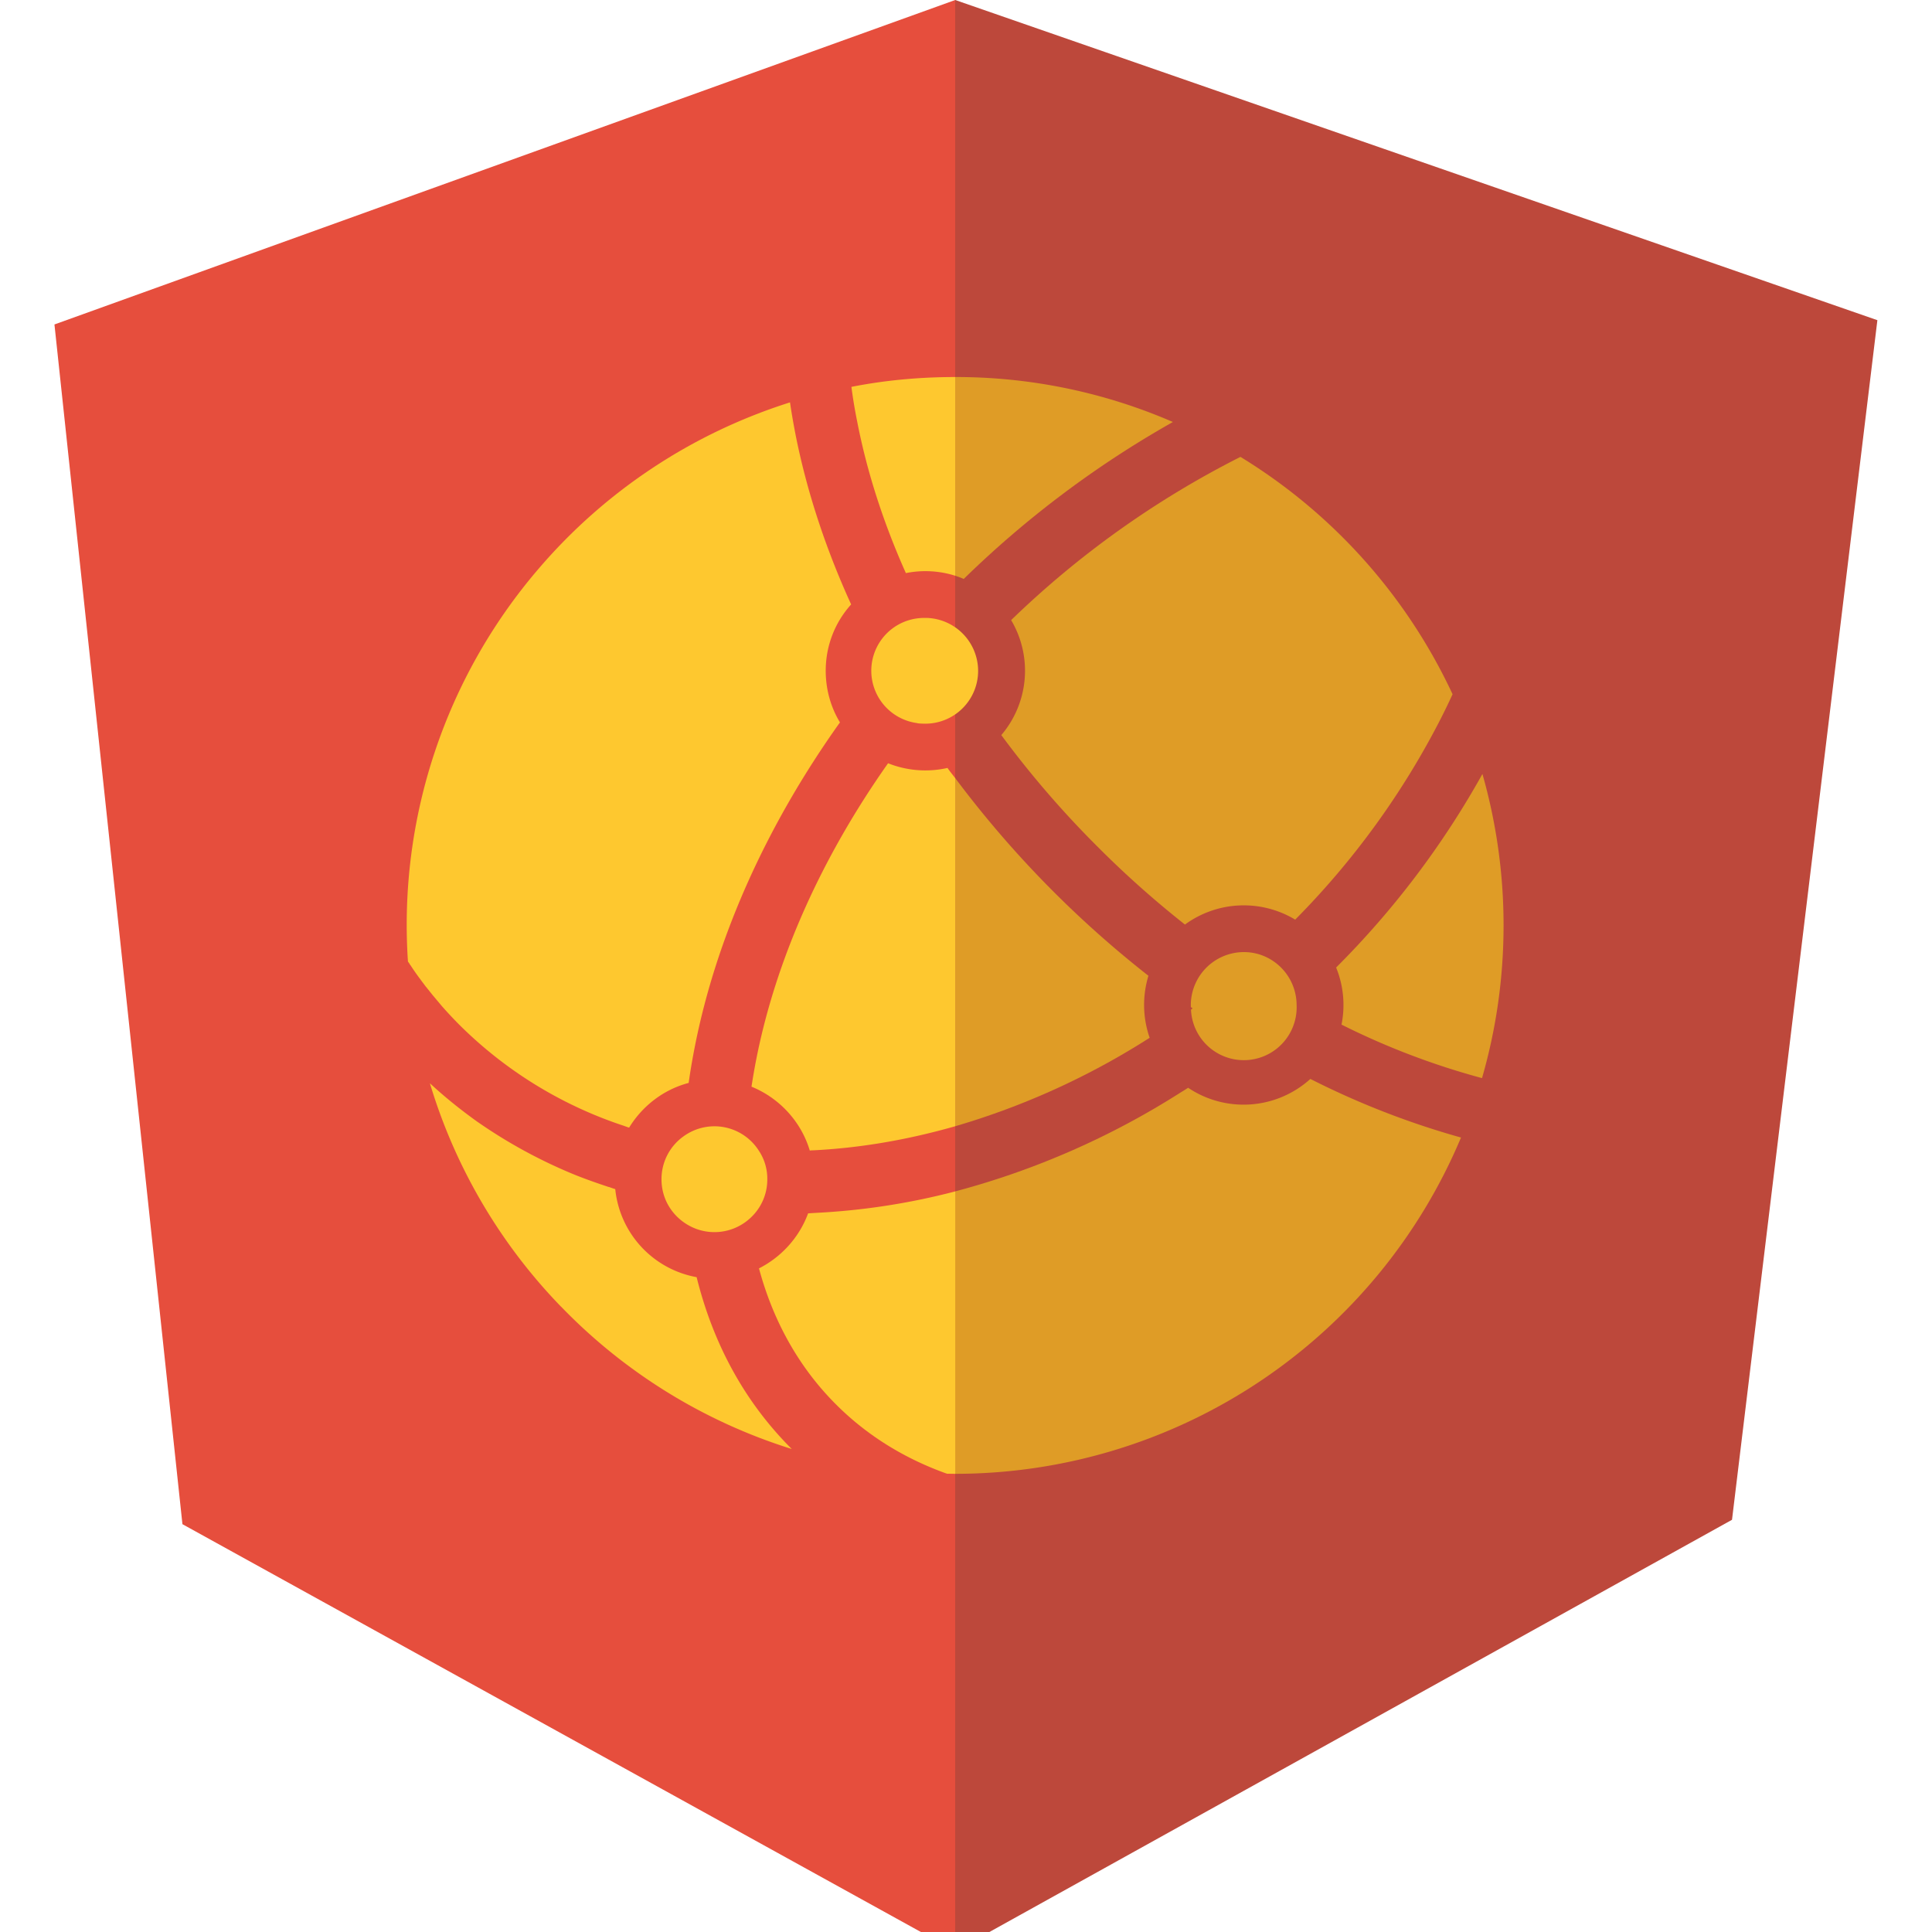 <svg width="33" height="33" xmlns="http://www.w3.org/2000/svg">

 <g>
  <title>Layer 1</title>
  <path id="svg_1" fill="#bd483b" class="st1" d="m16.316,0l-3.106,11.038l0,11.143l3.106,11.143l3.194,-11.143l0,-11.143l-3.194,-11.038z"/>
  <path id="svg_2" d="m16.316,0l-15.386,5.542l2.186,20.492l13.2,7.29" fill="#e64e3d"/>
  <path id="svg_3" fill="#bd483b" class="st1" d="m16.316,33.324l13.268,-7.365l2.483,-20.49l-15.751,-5.469"/>
  <path id="svg_4" fill="#fec82f" class="st3" d="m13.524,24.75a9.358,9.358 0 0 1 -3.94,-2.431l-0.003,-0.002a9.342,9.342 0 0 1 -2.238,-3.814c0.251,0.233 0.518,0.447 0.796,0.647c0.003,0.008 0.008,0.016 0.011,0.027c-0.003,-0.012 -0.008,-0.02 -0.011,-0.027a8.622,8.622 0 0 0 1.696,0.923c0.177,0.07 0.36,0.135 0.542,0.195c0.011,0.006 0.024,0.006 0.035,0.01c0.032,0.012 0.065,0.023 0.097,0.033a1.702,1.702 0 0 0 1.39,1.504c0.287,1.157 0.833,2.146 1.625,2.935zm0.58,-13.294c0,0.324 0.088,0.627 0.243,0.883c-1.25,1.753 -2.108,3.656 -2.479,5.539c-0.041,0.209 -0.077,0.416 -0.105,0.619c-0.429,0.113 -0.79,0.393 -1.016,0.762a0.071,0.071 0 0 1 -0.035,-0.01c-0.023,-0.006 -0.04,-0.014 -0.061,-0.021a7.157,7.157 0 0 1 -2.796,-1.715a6.814,6.814 0 0 1 -0.311,-0.332l-0.041,-0.049l-0.115,-0.137l-0.047,-0.059c-0.014,-0.018 -0.024,-0.031 -0.037,-0.045c-0.005,-0.01 -0.013,-0.016 -0.017,-0.023c-0.02,-0.022 -0.037,-0.047 -0.053,-0.068c-0.008,-0.012 -0.017,-0.022 -0.023,-0.029l-0.004,-0.008c-0.013,-0.014 -0.024,-0.033 -0.037,-0.049a3.928,3.928 0 0 1 -0.157,-0.225c-0.009,-0.012 -0.019,-0.024 -0.025,-0.039a0.146,0.146 0 0 1 -0.02,-0.027a9.338,9.338 0 0 1 2.227,-6.703a9.361,9.361 0 0 1 4.299,-2.847c0.026,0.182 0.059,0.367 0.095,0.553c0.192,0.967 0.513,1.942 0.949,2.898c-0.271,0.3 -0.434,0.698 -0.434,1.132zm-0.998,8.685a0.89,0.89 0 0 1 -0.308,0.68a0.899,0.899 0 0 1 -1.068,0.09a0.91,0.91 0 0 1 -0.342,-0.375a0.901,0.901 0 0 1 -0.089,-0.395a0.896,0.896 0 0 1 0.377,-0.732a0.898,0.898 0 0 1 1.285,0.245a0.86,0.86 0 0 1 0.145,0.487zm3.601,-8.685a0.902,0.902 0 0 1 -0.902,0.905c-0.044,0 -0.087,-0.002 -0.128,-0.006c-0.008,-0.004 -0.016,-0.004 -0.025,-0.006a0.902,0.902 0 0 1 0.153,-1.794l0.038,0a0.907,0.907 0 0 1 0.864,0.901z"/>
  <path id="svg_5" fill="#df9c26" class="st4" d="m25.682,15.805c0,0.907 -0.129,1.782 -0.368,2.61a12.751,12.751 0 0 1 -2.4,-0.914a1.694,1.694 0 0 0 -0.092,-0.975a14.936,14.936 0 0 0 2.499,-3.306c0.234,0.821 0.361,1.69 0.361,2.585zm-0.871,-3.947a11.29,11.29 0 0 1 -0.201,0.416a13.81,13.81 0 0 1 -2.487,3.434a1.703,1.703 0 0 0 -1.883,0.084a16.75,16.75 0 0 1 -1.49,-1.327a16.677,16.677 0 0 1 -1.647,-1.909a1.695,1.695 0 0 0 0.168,-1.964a15.981,15.981 0 0 1 3.917,-2.788a9.414,9.414 0 0 1 3.623,4.054zm-2.664,5.307a0.902,0.902 0 0 1 -1.804,0.081c0.011,-0.01 0.021,-0.016 0.028,-0.022c-0.01,-0.008 -0.021,-0.014 -0.03,-0.023l-0.001,-0.037a0.907,0.907 0 0 1 1.165,-0.864a0.909,0.909 0 0 1 0.642,0.865zm0.235,1.264a1.7,1.7 0 0 1 -2.088,0.151c-0.039,0.025 -0.078,0.051 -0.115,0.072a13.708,13.708 0 0 1 -3.864,1.698l0,4.824a9.373,9.373 0 0 0 8.64,-5.744a14.047,14.047 0 0 1 -2.573,-1.001z"/>
  <path id="svg_6" fill="#fec82f" class="st3" d="m16.316,20.35a11.71,11.71 0 0 1 -2.385,0.367l-0.128,0.008c-0.151,0.41 -0.454,0.744 -0.839,0.94c0.245,0.909 0.688,1.698 1.319,2.327c0.524,0.524 1.162,0.92 1.891,1.18l0.142,0.002l0,-4.824z"/>
  <path id="svg_7" fill="#df9c26" class="st4" d="m19.542,17.165c0,-0.172 0.026,-0.34 0.074,-0.498a17.925,17.925 0 0 1 -3.3,-3.376l0,5.946a12.866,12.866 0 0 0 3.321,-1.511a1.698,1.698 0 0 1 -0.095,-0.561z"/>
  <path id="svg_8" fill="#fec82f" class="st3" d="m16.316,13.291c-0.045,-0.059 -0.091,-0.113 -0.132,-0.174a1.716,1.716 0 0 1 -1.015,-0.08c-1.134,1.606 -1.912,3.341 -2.25,5.049c-0.032,0.162 -0.059,0.32 -0.083,0.475c0.477,0.195 0.848,0.596 0.996,1.092c0.016,-0.004 0.029,-0.004 0.046,-0.004c0.809,-0.039 1.627,-0.18 2.438,-0.412l0,-5.946z"/>
  <path id="svg_9" fill="#df9c26" class="st4" d="m16.316,6.44l0,3.394c0.048,0.016 0.098,0.033 0.145,0.055a17.238,17.238 0 0 1 3.573,-2.681a9.3,9.3 0 0 0 -3.718,-0.768z"/>
  <path id="svg_10" fill="#fec82f" class="st3" d="m16.316,6.44c-0.608,0 -1.201,0.055 -1.773,0.168c0.025,0.197 0.06,0.404 0.101,0.606c0.168,0.86 0.449,1.725 0.829,2.575a1.694,1.694 0 0 1 0.843,0.045l0,-3.394z"/>
 </g>
</svg>